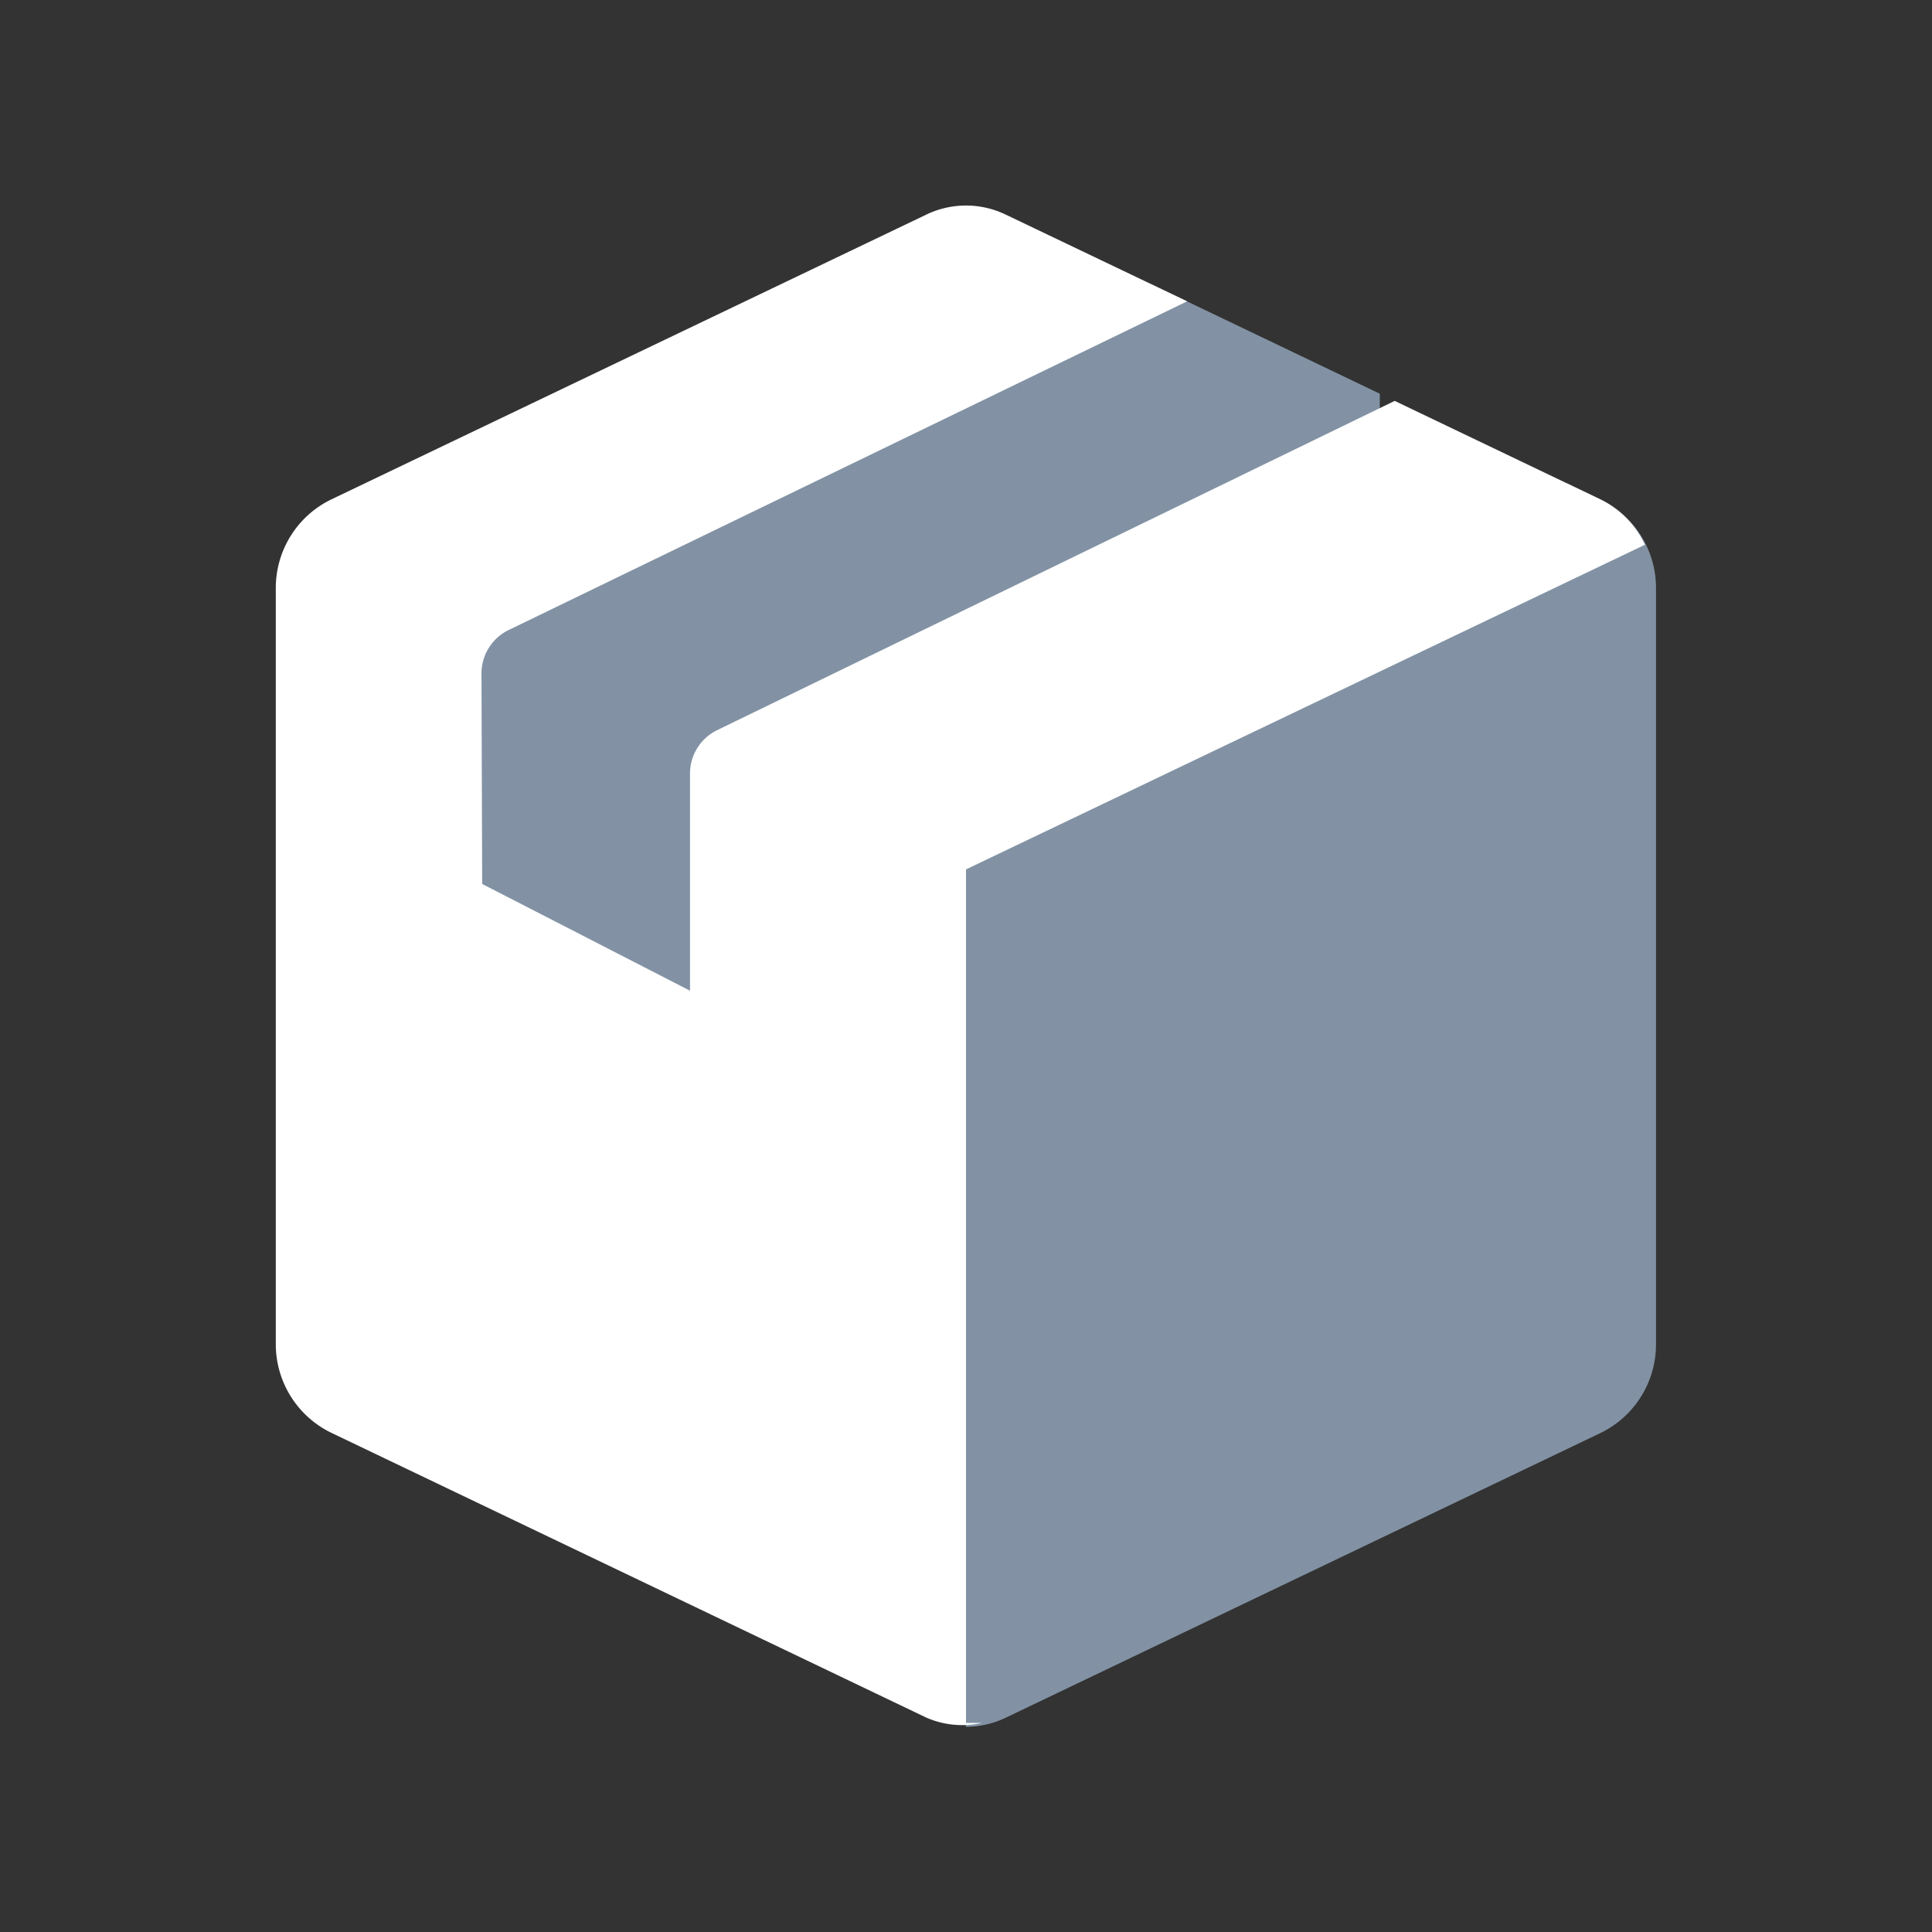<svg xmlns="http://www.w3.org/2000/svg" width="28" height="28" viewBox="0 0 28 28"><rect x="0" y="0" width="28" height="28" fill="#333333" stroke="none"/><path d="M20 7h2.7l.5.24a1.426 1.426 0 0 1 .8 1.29v10.944a1.427 1.427 0 0 1-.8 1.292l-8.628 4.13a1.335 1.335 0 0 1-.575.13V16h-8V8l10.68-3.884 3.32 1.59V7z" fill="#b7d2f0" opacity=".6"/><path d="M24 19.477zM14 12.6v12.37h.23a1.3 1.3 0 0 1-.805-.077l-8.628-4.13a1.427 1.427 0 0 1-.8-1.292V8.53a1.426 1.426 0 0 1 .8-1.29l8.628-4.13a1.325 1.325 0 0 1 1.15 0l2.63 1.257-9.842 4.768a.7.7 0 0 0-.385.63l.01 3.046L10 14.358v-3.143a.7.7 0 0 1 .383-.628l9.83-4.777L23.2 7.24a1.383 1.383 0 0 1 .64.655z" fill="#fff"/></svg>